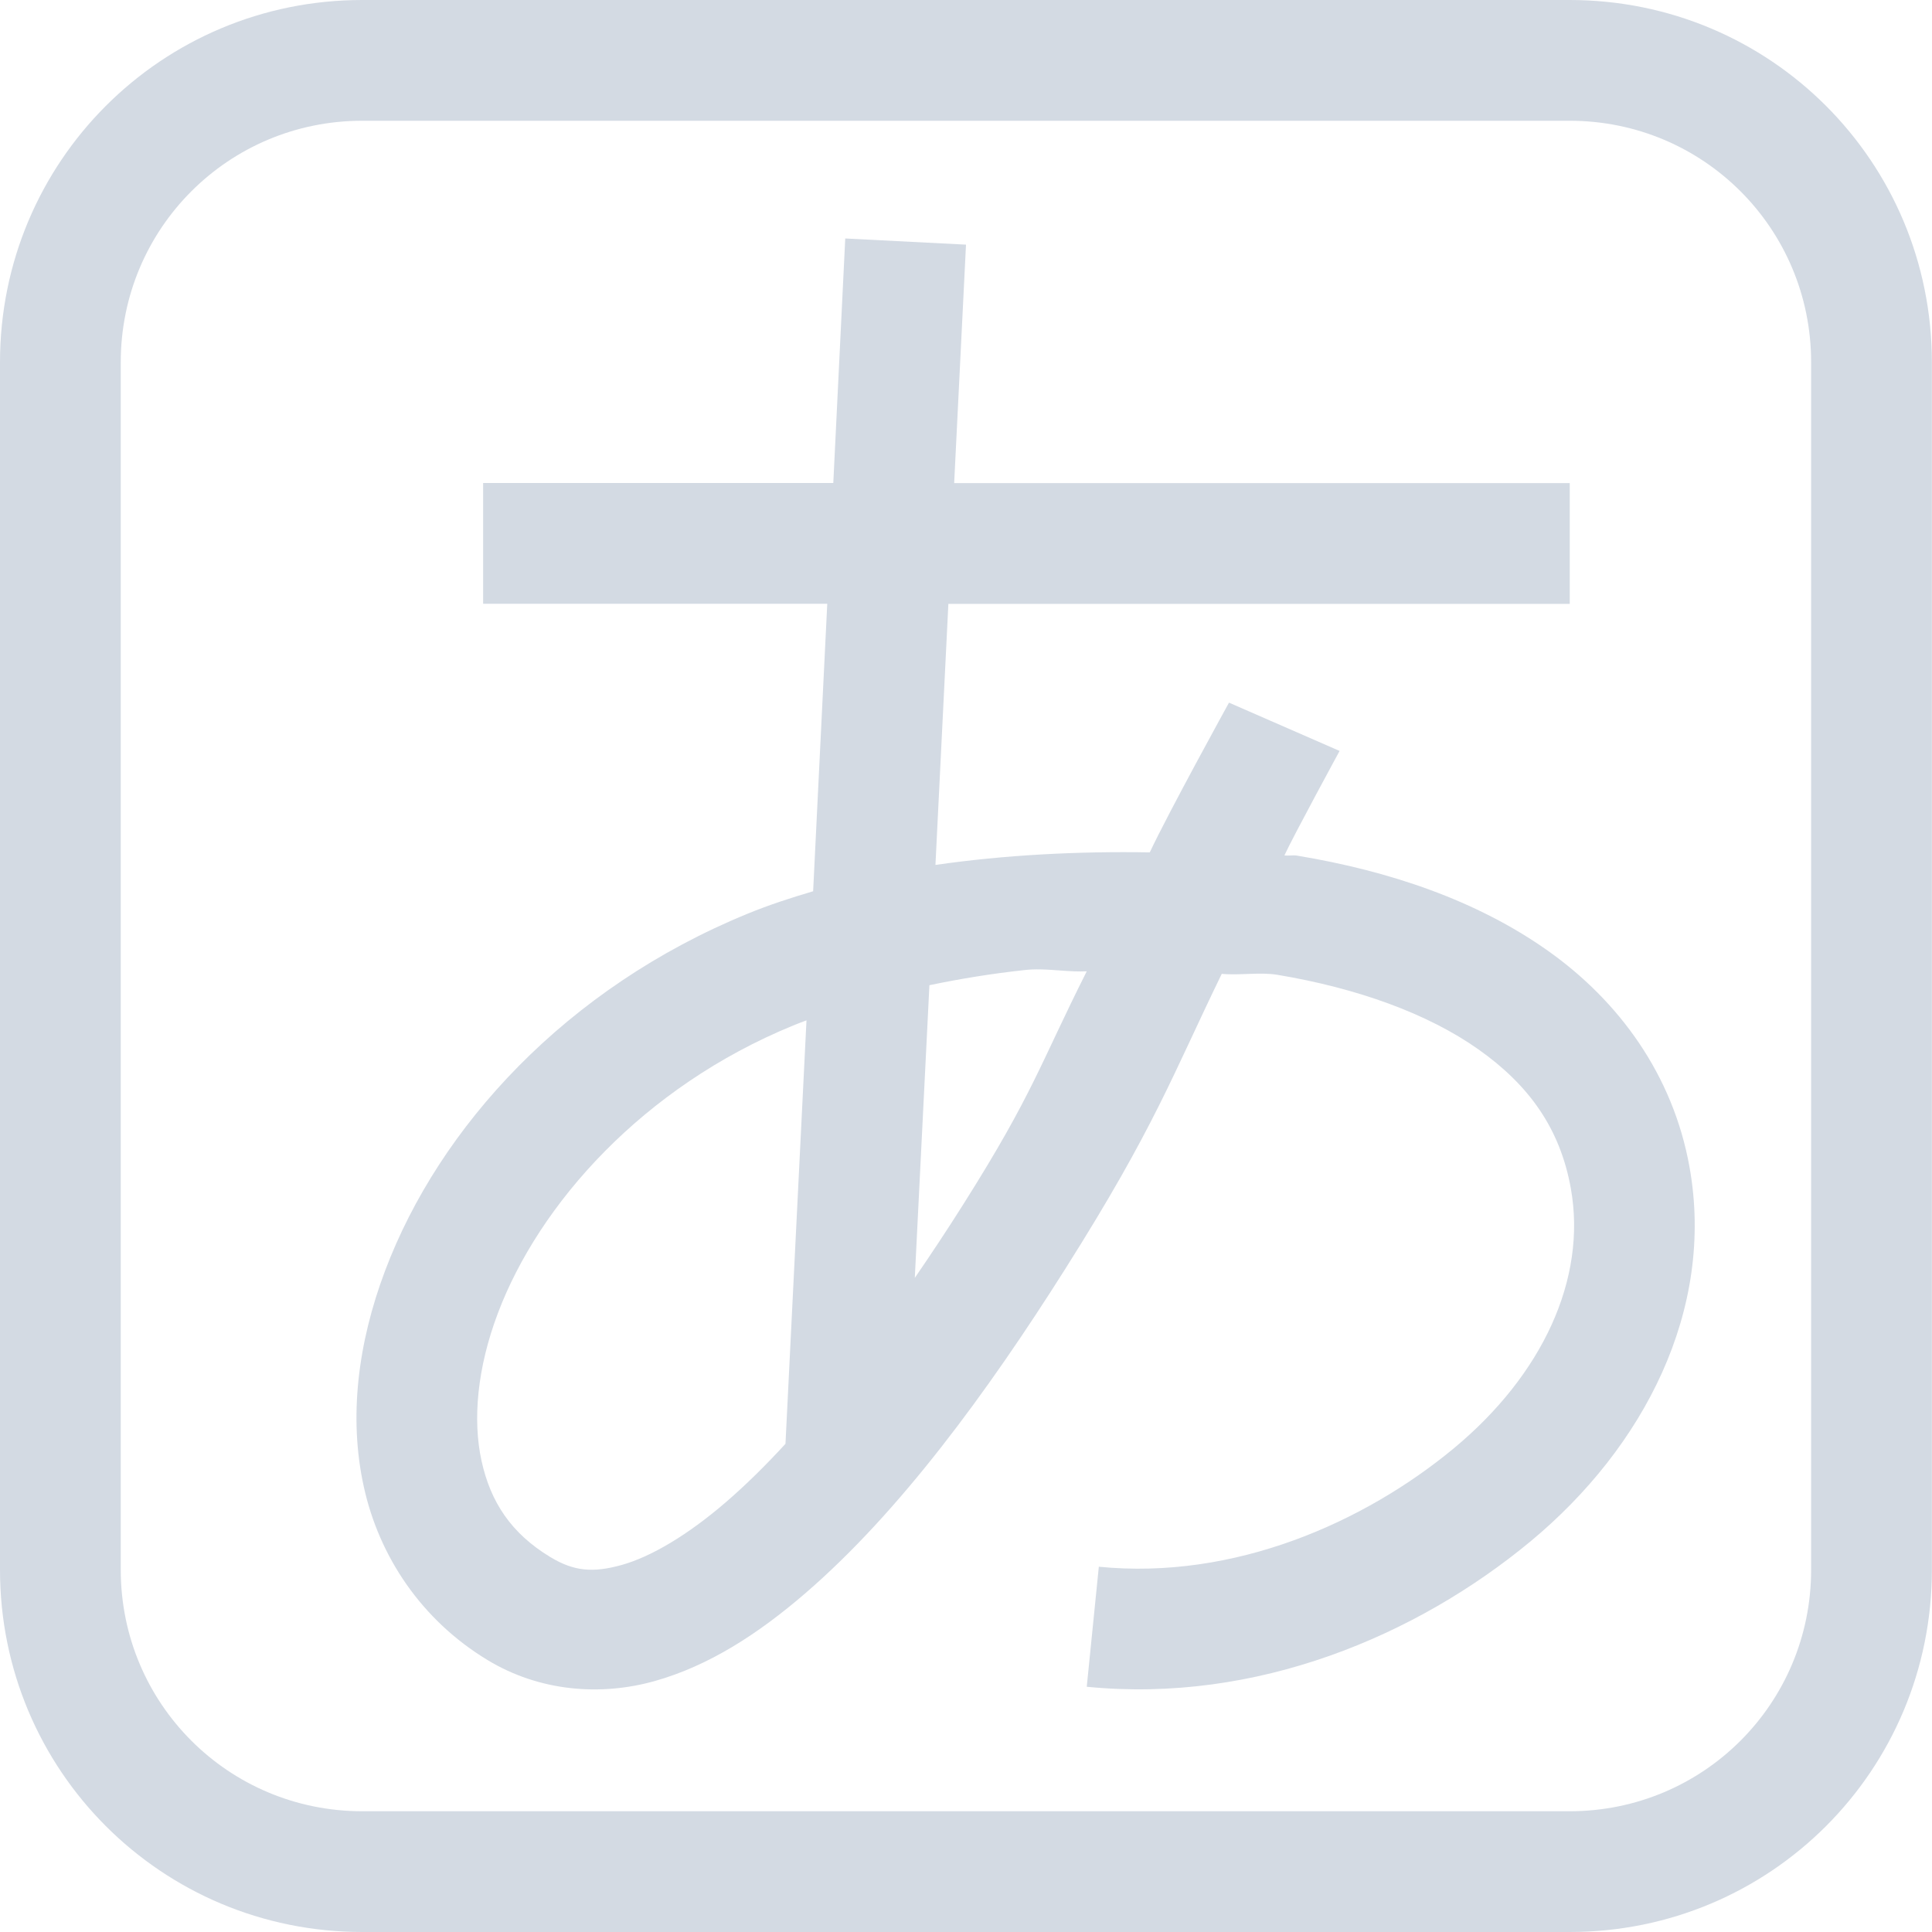 <svg width="16" height="16" version="1.1" xmlns="http://www.w3.org/2000/svg">
 <defs>
  <style id="current-color-scheme" type="text/css">.ColorScheme-Text { color:#d3dae3; } .ColorScheme-Highlight { color:#4285f4; } .ColorScheme-NeutralText { color:#ff9800; } .ColorScheme-PositiveText { color:#4caf50; } .ColorScheme-NegativeText { color:#f44336; }</style>
 </defs>
 <path class="ColorScheme-Text" d="m7 1.975 1 0.051-0.098 1.975h5.098v1h-5.146l-0.107 2.162c0.574-0.083 1.175-0.114 1.775-0.104 0.152-0.325 0.656-1.24 0.656-1.24l0.916 0.4s-0.383 0.704-0.457 0.865c0.034 0.005 0.071-0.004 0.105 0.002 0.767 0.127 1.488 0.371 2.076 0.787 0.588 0.416 1.037 1.027 1.174 1.793 0.211 1.18-0.376 2.319-1.318 3.1-0.942 0.78-2.267 1.343-3.674 1.203l0.1-0.994c1.127 0.112 2.202-0.37 2.938-0.979 0.735-0.609 1.105-1.404 0.971-2.154-0.089-0.497-0.347-0.856-0.766-1.152-0.419-0.296-1.004-0.507-1.664-0.617-0.145-0.024-0.31 0.006-0.461-0.008-0.408 0.839-0.553 1.268-1.293 2.439-0.65 1.029-1.375 2.018-2.156 2.691-0.391 0.337-0.799 0.601-1.248 0.727s-0.954 0.086-1.383-0.174c-0.549-0.332-0.899-0.86-1.025-1.435-0.127-0.575-0.049-1.192 0.176-1.789 0.45-1.195 1.503-2.343 3.002-2.957 0.173-0.071 0.356-0.131 0.543-0.186l0.117-2.381h-2.85v-1h2.9zm1.611 6.053c-0.043-7.007e-4 -0.086 0.001-0.129 0.006-0.268 0.029-0.531 0.072-0.785 0.125l-0.121 2.424c0.137-0.2 0.273-0.405 0.404-0.613 0.578-0.915 0.634-1.16 1.02-1.926-0.132 0.006-0.26-0.014-0.389-0.016zm-1.932 0.422c-0.037 0.014-0.075 0.028-0.111 0.043-1.242 0.509-2.104 1.478-2.445 2.383-0.171 0.453-0.21 0.882-0.135 1.223 0.075 0.341 0.245 0.599 0.568 0.795 0.196 0.119 0.354 0.133 0.594 0.066 0.239-0.067 0.543-0.245 0.863-0.521 0.161-0.139 0.326-0.301 0.492-0.482z" fill="currentColor"/>
 <path class="ColorScheme-Text" d="m3 0c-1.662 0-3 1.338-3 3v10c0 1.662 1.338 3 3 3h9.999c1.662 0 3-1.338 3-3v-10c0-1.662-1.338-3-3-3zm0 1h9.999c1.108 0 2 0.892 2 2v10c0 1.108-0.892 2-2 2h-9.999c-1.108 0-2-0.892-2-2v-10c0-1.108 0.892-2 2-2z" fill="currentColor"/>
</svg>
